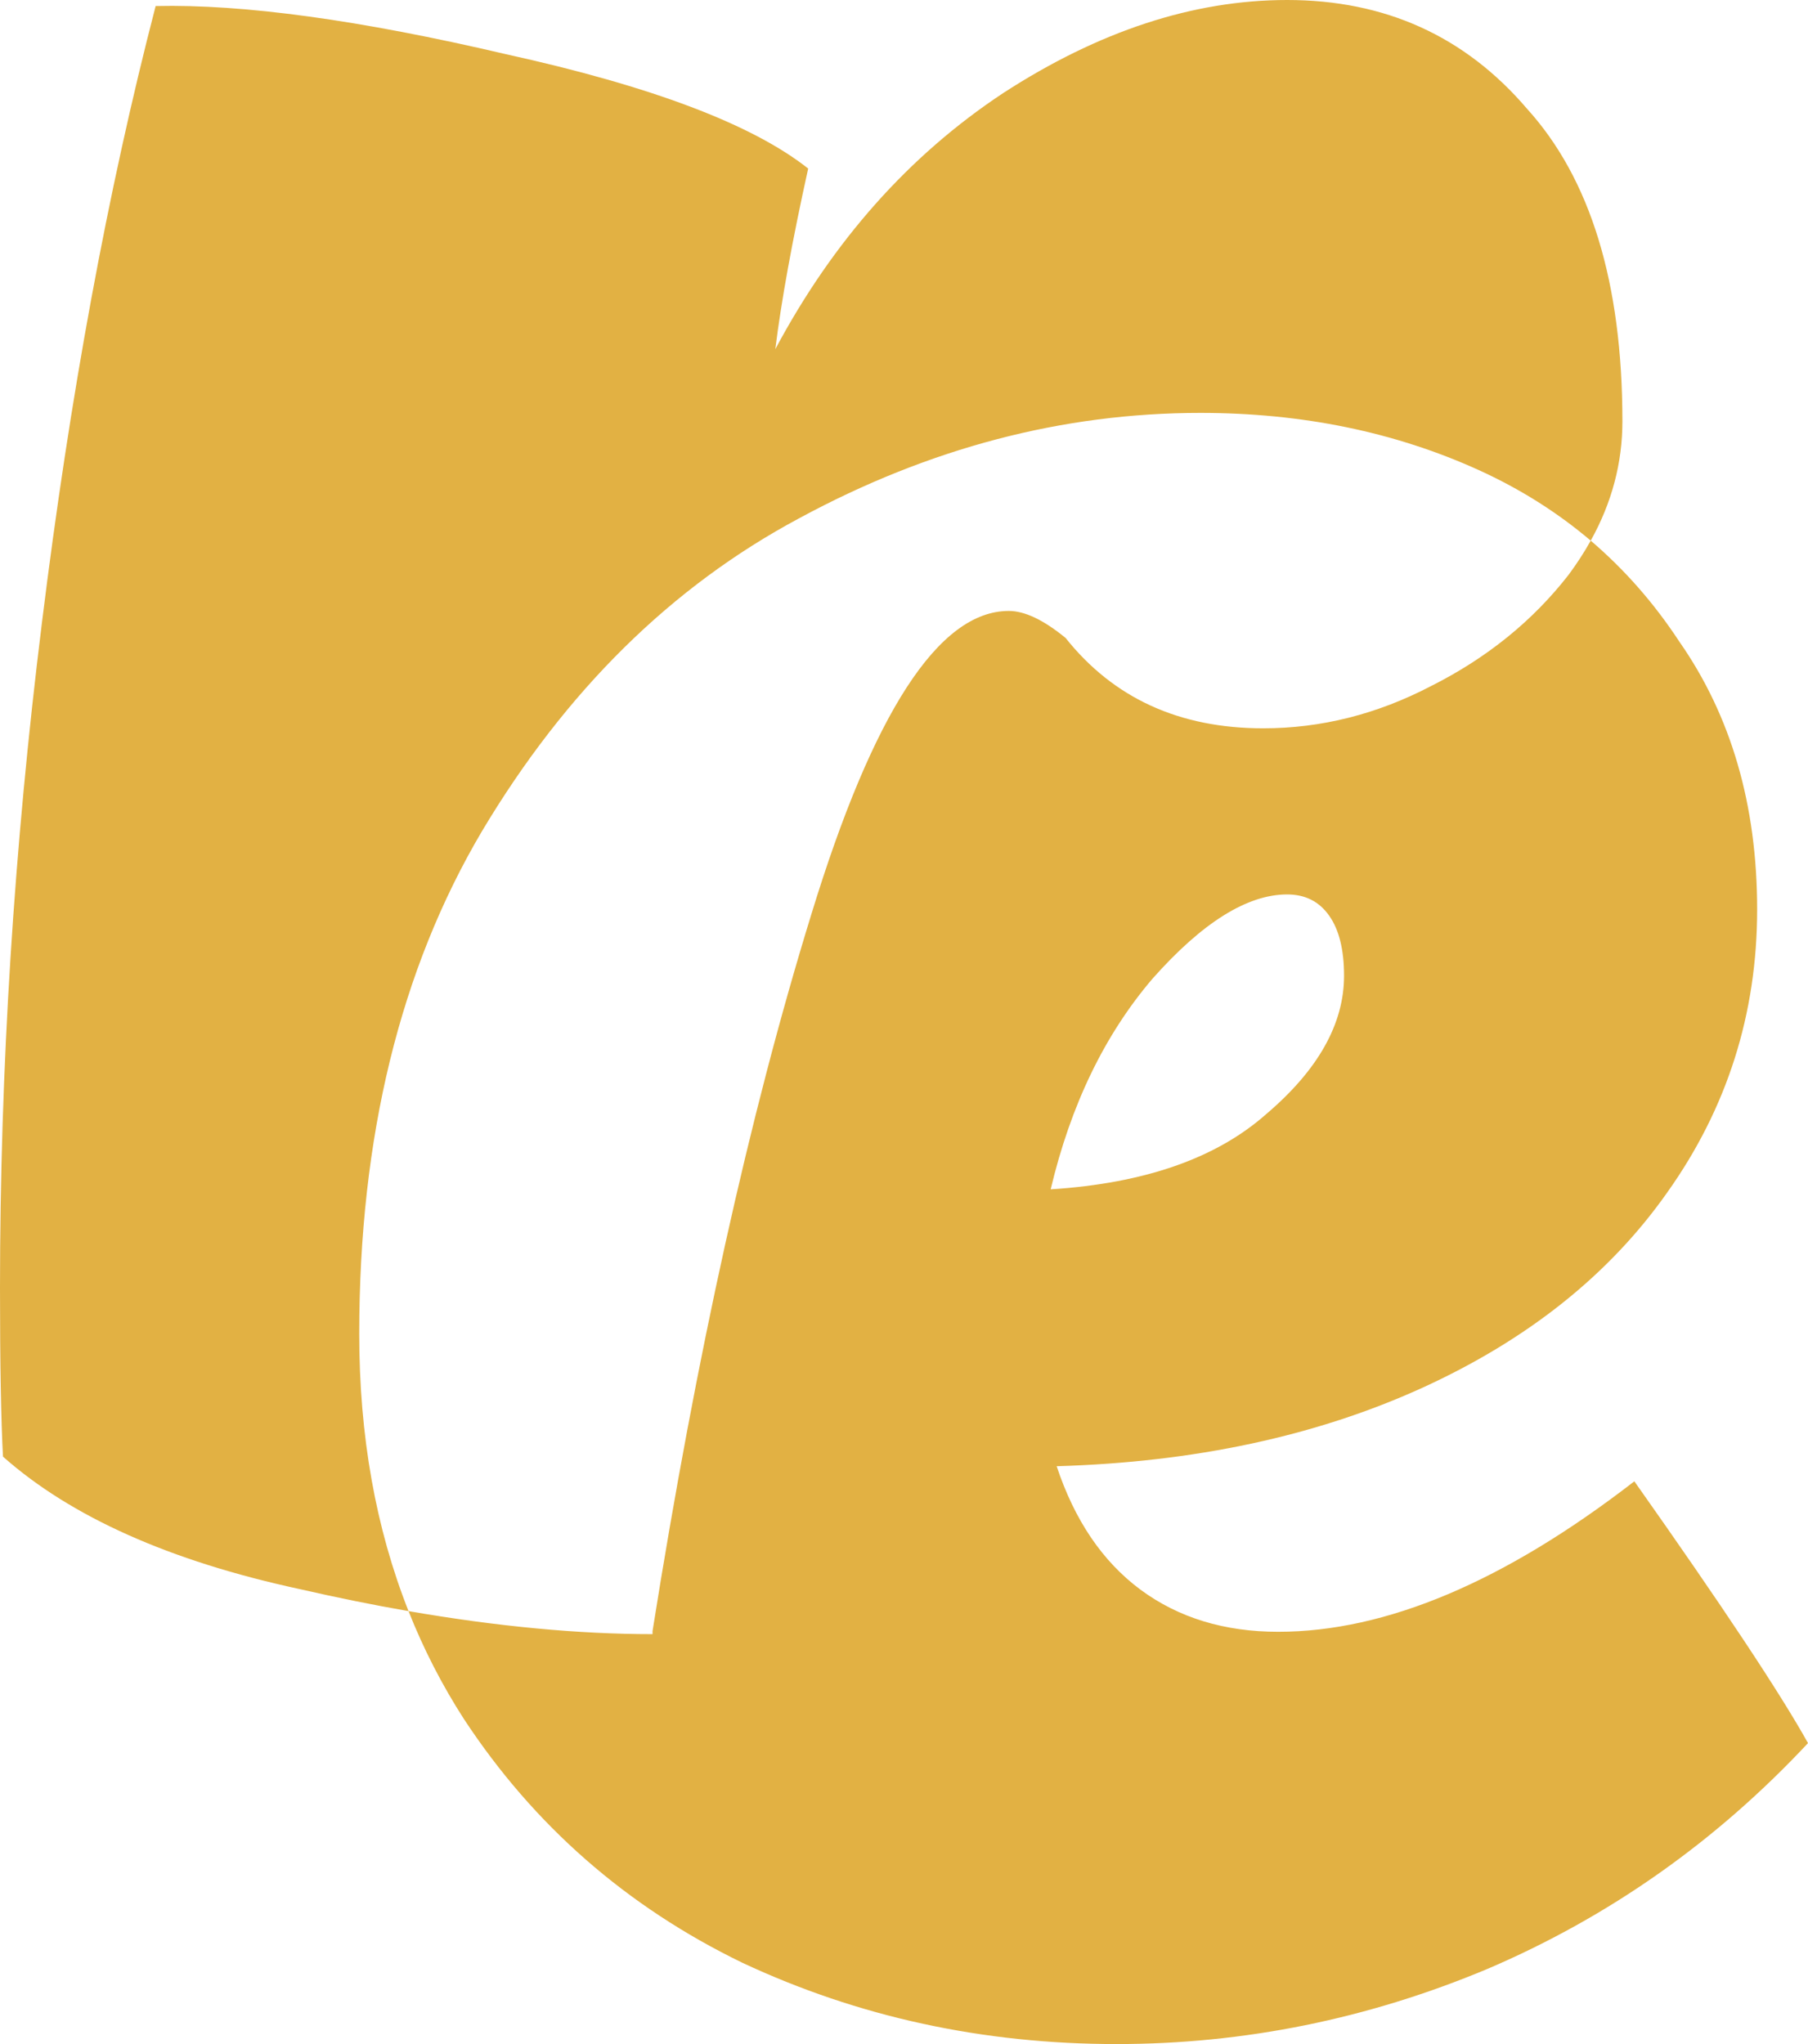 <svg width="23" height="26" viewBox="0 0 23 26" fill="none" xmlns="http://www.w3.org/2000/svg">
<path fill-rule="evenodd" clip-rule="evenodd" d="M12.757 1.187C11.563 1.978 10.599 3.062 9.863 4.441C9.939 3.828 10.078 3.062 10.281 2.144C9.571 1.582 8.289 1.097 6.435 0.689C4.582 0.255 3.097 0.051 1.98 0.077C1.371 2.424 0.889 5.04 0.533 7.924C0.178 10.782 0 13.602 0 16.384C0 17.354 0.013 18.068 0.038 18.528C0.901 19.293 2.158 19.855 3.808 20.212C4.285 20.321 4.748 20.415 5.197 20.493C5.388 20.976 5.623 21.433 5.902 21.866C6.791 23.218 7.971 24.252 9.444 24.966C10.916 25.655 12.503 26 14.204 26C15.828 26 17.402 25.681 18.925 25.043C20.474 24.38 21.832 23.422 23 22.172C22.645 21.534 21.908 20.424 20.791 18.842C19.141 20.118 17.631 20.756 16.26 20.756C15.575 20.756 14.991 20.577 14.508 20.22C14.026 19.862 13.671 19.339 13.442 18.65C15.194 18.599 16.742 18.267 18.088 17.655C19.433 17.042 20.474 16.213 21.21 15.167C21.972 14.095 22.353 12.895 22.353 11.568C22.353 10.241 22.023 9.106 21.363 8.161C21.042 7.672 20.666 7.244 20.236 6.877C20.505 6.394 20.639 5.888 20.639 5.359C20.639 3.598 20.233 2.271 19.421 1.378C18.634 0.459 17.618 0 16.374 0C15.181 0 13.975 0.396 12.757 1.187ZM20.236 6.877C19.814 6.519 19.339 6.219 18.811 5.979C17.745 5.495 16.565 5.252 15.27 5.252C13.518 5.252 11.817 5.699 10.167 6.592C8.543 7.46 7.197 8.787 6.131 10.573C5.09 12.334 4.57 14.465 4.57 16.966C4.57 18.262 4.779 19.437 5.197 20.493C6.323 20.688 7.357 20.786 8.301 20.786V20.748C8.86 17.226 9.533 14.189 10.319 11.637C11.107 9.06 11.944 7.771 12.833 7.771C13.036 7.771 13.277 7.886 13.556 8.115C14.166 8.881 15.003 9.264 16.07 9.264C16.806 9.264 17.517 9.085 18.202 8.728C18.913 8.371 19.497 7.899 19.954 7.312C20.06 7.169 20.154 7.024 20.236 6.877ZM16.907 11.645C17.034 11.823 17.098 12.079 17.098 12.411C17.098 13.023 16.768 13.61 16.108 14.171C15.473 14.733 14.559 15.052 13.366 15.128C13.62 14.057 14.051 13.163 14.661 12.449C15.295 11.734 15.867 11.377 16.374 11.377C16.603 11.377 16.78 11.466 16.907 11.645Z" fill="#E2B143"/>
</svg>
